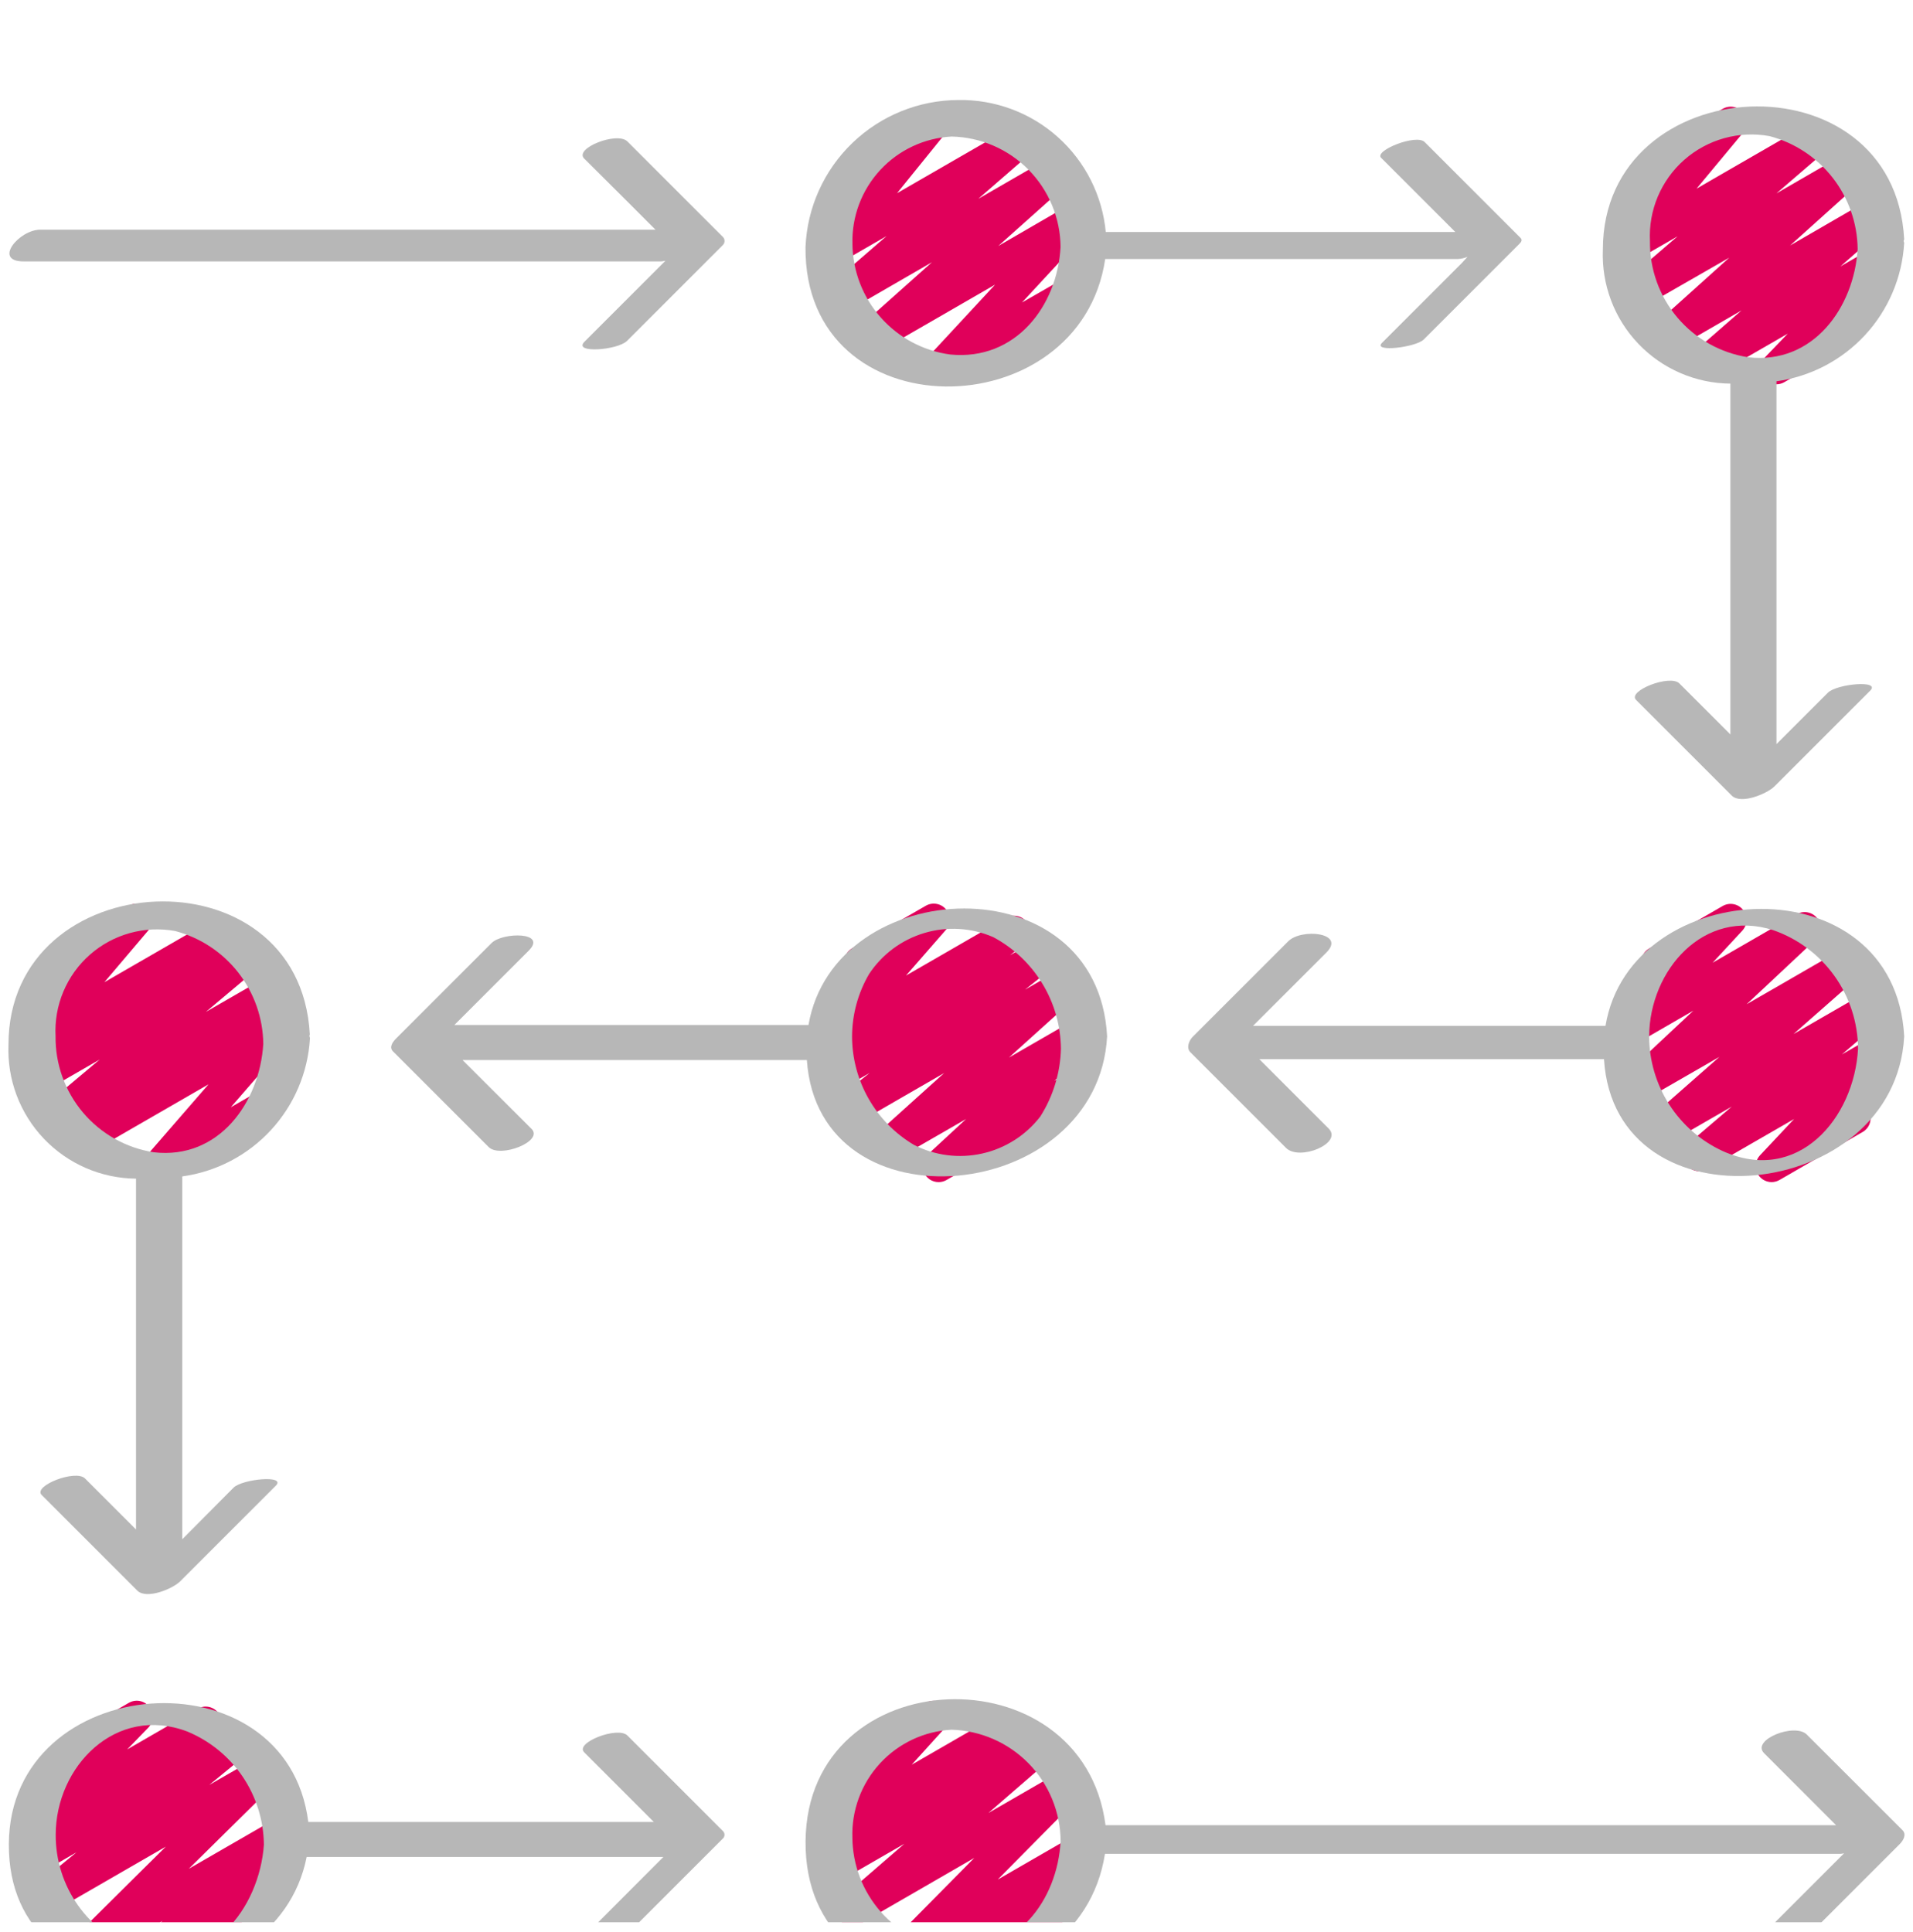 <svg width="100" height="101" viewBox="0 0 100 101" fill="none" xmlns="http://www.w3.org/2000/svg">
<g clip-path="url(#clip0_65_41)">
<g filter="url(#filter0_d_65_41)">
<path d="M49.057 16.131C48.894 16.132 48.736 16.084 48.6 15.996C48.464 15.907 48.357 15.78 48.292 15.632C48.227 15.483 48.207 15.319 48.234 15.159C48.261 14.999 48.335 14.85 48.445 14.731L52.018 10.88L45.978 14.365C45.8 14.473 45.587 14.51 45.383 14.469C45.178 14.428 44.997 14.311 44.874 14.143C44.751 13.974 44.696 13.766 44.719 13.558C44.742 13.351 44.843 13.16 45 13.023L48.715 9.71L44.418 12.195C44.239 12.298 44.027 12.331 43.825 12.286C43.623 12.242 43.444 12.124 43.324 11.955C43.204 11.787 43.151 11.579 43.176 11.374C43.2 11.168 43.3 10.979 43.457 10.843L46.34 8.343L43.84 9.786C43.672 9.884 43.474 9.919 43.283 9.886C43.091 9.853 42.917 9.754 42.79 9.606C42.664 9.458 42.593 9.271 42.59 9.077C42.588 8.882 42.653 8.693 42.775 8.541L45.338 5.375C45.146 5.468 44.925 5.483 44.721 5.418C44.517 5.352 44.346 5.211 44.244 5.023C44.142 4.835 44.115 4.615 44.171 4.409C44.226 4.202 44.359 4.025 44.542 3.913L48.388 1.688C48.557 1.591 48.754 1.556 48.946 1.589C49.137 1.622 49.311 1.721 49.438 1.868C49.564 2.016 49.635 2.203 49.638 2.398C49.641 2.592 49.575 2.782 49.453 2.933L46.892 6.1L53.058 2.543C53.238 2.442 53.448 2.411 53.649 2.455C53.85 2.5 54.027 2.618 54.147 2.785C54.266 2.953 54.319 3.159 54.296 3.364C54.273 3.568 54.174 3.757 54.02 3.893L51.14 6.393L54.928 4.206C55.105 4.112 55.311 4.086 55.506 4.131C55.701 4.176 55.874 4.29 55.992 4.452C56.11 4.614 56.166 4.813 56.149 5.013C56.132 5.213 56.044 5.4 55.9 5.54L52.182 8.86L55.968 6.666C56.141 6.567 56.343 6.534 56.539 6.571C56.735 6.608 56.91 6.714 57.035 6.87C57.159 7.026 57.223 7.221 57.215 7.42C57.208 7.619 57.13 7.808 56.995 7.955L53.423 11.815L55.713 10.5C55.904 10.4 56.125 10.378 56.332 10.438C56.538 10.498 56.714 10.635 56.821 10.821C56.929 11.007 56.96 11.228 56.909 11.436C56.858 11.645 56.728 11.826 56.547 11.941L49.473 16.02C49.347 16.093 49.203 16.131 49.057 16.131Z" fill="#E0005A"/>
<path d="M92.863 16.09C92.7 16.09 92.54 16.042 92.404 15.952C92.268 15.862 92.161 15.734 92.097 15.584C92.033 15.433 92.014 15.268 92.043 15.107C92.073 14.946 92.149 14.798 92.262 14.68L93.453 13.442L89.632 15.647C89.452 15.751 89.24 15.785 89.037 15.741C88.835 15.698 88.655 15.58 88.534 15.411C88.414 15.242 88.36 15.034 88.385 14.828C88.409 14.622 88.51 14.432 88.667 14.297L91.035 12.23L87.535 14.252C87.358 14.347 87.152 14.374 86.956 14.33C86.76 14.285 86.587 14.171 86.468 14.009C86.349 13.846 86.294 13.646 86.311 13.446C86.328 13.245 86.417 13.058 86.562 12.918L90.395 9.47L85.988 12C85.809 12.101 85.598 12.133 85.397 12.088C85.196 12.043 85.018 11.925 84.899 11.757C84.779 11.589 84.726 11.383 84.75 11.178C84.774 10.973 84.873 10.784 85.028 10.648L87.695 8.353L85.478 9.632C85.309 9.729 85.111 9.764 84.918 9.731C84.726 9.697 84.551 9.597 84.425 9.447C84.299 9.298 84.229 9.109 84.228 8.914C84.228 8.718 84.295 8.529 84.42 8.378L86.88 5.422C86.698 5.481 86.502 5.476 86.323 5.407C86.145 5.338 85.996 5.211 85.9 5.045C85.79 4.854 85.76 4.627 85.818 4.414C85.875 4.2 86.014 4.019 86.205 3.908L90.055 1.688C90.224 1.591 90.423 1.555 90.615 1.589C90.808 1.623 90.982 1.723 91.108 1.872C91.234 2.022 91.304 2.211 91.305 2.406C91.306 2.602 91.238 2.791 91.113 2.942L88.685 5.862L94.567 2.467C94.746 2.365 94.957 2.334 95.158 2.378C95.36 2.423 95.537 2.541 95.656 2.709C95.776 2.877 95.829 3.084 95.805 3.289C95.781 3.494 95.682 3.682 95.527 3.818L92.86 6.11L96.432 4.048C96.61 3.945 96.82 3.912 97.022 3.955C97.223 3.998 97.401 4.114 97.522 4.281C97.643 4.448 97.698 4.653 97.677 4.858C97.655 5.063 97.558 5.252 97.405 5.39L93.577 8.833L97.608 6.5C97.788 6.394 98.001 6.359 98.205 6.401C98.409 6.444 98.589 6.562 98.711 6.732C98.832 6.901 98.885 7.11 98.86 7.317C98.835 7.524 98.734 7.714 98.575 7.85L96.203 9.93L97.715 9.058C97.889 8.959 98.093 8.926 98.289 8.964C98.485 9.003 98.661 9.111 98.784 9.268C98.908 9.426 98.97 9.622 98.961 9.822C98.951 10.022 98.87 10.212 98.732 10.357L96.93 12.23C97.035 12.258 97.133 12.307 97.219 12.374C97.305 12.441 97.377 12.524 97.43 12.618C97.54 12.809 97.57 13.037 97.513 13.25C97.455 13.463 97.316 13.644 97.125 13.755L93.275 15.978C93.15 16.051 93.008 16.09 92.863 16.09Z" fill="#E0005A"/>
<path d="M92.61 57.798C92.448 57.798 92.289 57.75 92.153 57.661C92.018 57.572 91.911 57.445 91.847 57.297C91.782 57.148 91.762 56.983 91.79 56.823C91.817 56.663 91.891 56.515 92.002 56.397L93.782 54.5L89.24 57.12C89.06 57.222 88.849 57.254 88.647 57.209C88.445 57.164 88.267 57.045 88.147 56.876C88.028 56.707 87.976 56.5 88.001 56.294C88.026 56.089 88.127 55.9 88.283 55.765L90.522 53.853L87.313 55.705C87.135 55.805 86.925 55.836 86.725 55.792C86.525 55.748 86.348 55.631 86.228 55.465C86.109 55.298 86.055 55.093 86.077 54.89C86.098 54.686 86.195 54.497 86.347 54.36L89.878 51.252L85.917 53.532C85.739 53.639 85.528 53.677 85.324 53.637C85.12 53.597 84.938 53.483 84.814 53.316C84.69 53.149 84.633 52.942 84.655 52.735C84.676 52.528 84.773 52.337 84.928 52.198L88.52 48.833L85.58 50.532C85.407 50.632 85.204 50.666 85.008 50.63C84.812 50.593 84.635 50.486 84.511 50.33C84.386 50.174 84.322 49.979 84.329 49.779C84.337 49.58 84.416 49.389 84.552 49.243L86.508 47.132C86.336 47.108 86.176 47.031 86.05 46.912C85.924 46.792 85.838 46.637 85.805 46.466C85.771 46.296 85.792 46.12 85.864 45.962C85.936 45.803 86.055 45.672 86.205 45.585L90.055 43.361C90.228 43.264 90.429 43.23 90.624 43.268C90.819 43.306 90.994 43.411 91.118 43.566C91.241 43.722 91.306 43.916 91.299 44.114C91.293 44.312 91.215 44.502 91.082 44.648L89.527 46.328L93.908 43.8C94.086 43.694 94.297 43.657 94.499 43.698C94.703 43.738 94.883 43.853 95.006 44.019C95.129 44.185 95.186 44.392 95.165 44.598C95.145 44.803 95.049 44.994 94.895 45.133L91.303 48.5L96.322 45.603C96.5 45.503 96.71 45.472 96.91 45.516C97.11 45.56 97.287 45.677 97.406 45.843C97.526 46.01 97.58 46.215 97.558 46.418C97.537 46.622 97.44 46.811 97.288 46.948L93.753 50.058L97.557 47.863C97.736 47.763 97.947 47.733 98.147 47.778C98.348 47.824 98.525 47.942 98.644 48.11C98.762 48.278 98.815 48.484 98.791 48.688C98.767 48.892 98.668 49.081 98.513 49.217L96.28 51.125L97.79 50.255C97.963 50.157 98.165 50.124 98.36 50.162C98.555 50.2 98.73 50.306 98.853 50.461C98.977 50.616 99.041 50.811 99.034 51.009C99.027 51.208 98.949 51.397 98.815 51.543L96.868 53.628C97.058 53.609 97.248 53.656 97.407 53.761C97.566 53.865 97.685 54.021 97.743 54.202C97.801 54.383 97.796 54.578 97.728 54.756C97.66 54.934 97.533 55.083 97.368 55.178L93.018 57.688C92.894 57.759 92.753 57.797 92.61 57.798Z" fill="#E0005A"/>
<path d="M49.062 57.798C48.894 57.798 48.731 57.747 48.593 57.653C48.454 57.558 48.348 57.424 48.287 57.268C48.226 57.112 48.213 56.942 48.251 56.778C48.288 56.615 48.374 56.467 48.497 56.353L50.5 54.5L46.738 56.667C46.561 56.763 46.355 56.792 46.158 56.747C45.961 56.703 45.787 56.589 45.668 56.426C45.549 56.263 45.493 56.063 45.511 55.862C45.528 55.661 45.618 55.473 45.763 55.333L49.352 52.098L44.86 54.692C44.678 54.797 44.463 54.83 44.257 54.784C44.052 54.737 43.872 54.615 43.753 54.441C43.634 54.267 43.586 54.054 43.617 53.846C43.649 53.638 43.758 53.449 43.923 53.318L45.458 52.093L44.077 52.89C43.895 52.996 43.679 53.029 43.474 52.982C43.268 52.936 43.088 52.813 42.969 52.639C42.851 52.465 42.803 52.252 42.834 52.044C42.866 51.836 42.975 51.648 43.14 51.517L43.87 50.933L43.852 50.945C43.681 51.043 43.481 51.077 43.287 51.042C43.093 51.007 42.918 50.904 42.793 50.751C42.668 50.599 42.601 50.407 42.604 50.21C42.606 50.013 42.679 49.824 42.808 49.675L45.037 47.125C44.879 47.135 44.721 47.101 44.581 47.028C44.441 46.955 44.323 46.845 44.24 46.71C44.13 46.519 44.1 46.292 44.158 46.078C44.215 45.865 44.354 45.684 44.545 45.573L48.395 43.35C48.566 43.252 48.766 43.217 48.96 43.253C49.154 43.288 49.329 43.391 49.454 43.544C49.579 43.696 49.646 43.888 49.643 44.085C49.64 44.282 49.568 44.471 49.438 44.62L47.36 47L52.595 43.98C52.777 43.877 52.991 43.846 53.195 43.893C53.398 43.94 53.577 44.062 53.695 44.235C53.813 44.407 53.861 44.618 53.831 44.825C53.801 45.032 53.694 45.22 53.532 45.352L52.803 45.935L54.185 45.137C54.367 45.031 54.583 44.998 54.788 45.044C54.993 45.091 55.174 45.214 55.292 45.388C55.411 45.562 55.459 45.774 55.428 45.982C55.396 46.191 55.287 46.379 55.122 46.51L53.587 47.735L55.357 46.715C55.534 46.619 55.74 46.59 55.937 46.634C56.134 46.678 56.308 46.792 56.427 46.955C56.546 47.118 56.602 47.319 56.585 47.52C56.567 47.721 56.477 47.908 56.332 48.048L52.743 51.285L56.13 49.333C56.308 49.232 56.516 49.199 56.716 49.241C56.916 49.283 57.094 49.398 57.215 49.562C57.337 49.727 57.393 49.931 57.374 50.134C57.355 50.338 57.261 50.527 57.112 50.667L55.112 52.512L55.71 52.167C55.901 52.067 56.122 52.045 56.329 52.105C56.535 52.164 56.71 52.302 56.818 52.488C56.925 52.674 56.957 52.895 56.906 53.103C56.855 53.312 56.725 53.493 56.543 53.608L49.478 57.688C49.352 57.761 49.208 57.799 49.062 57.798Z" fill="#E0005A"/>
<path d="M8.18 57.925C8.02 57.925 7.863 57.879 7.729 57.793C7.594 57.706 7.487 57.583 7.421 57.438C7.354 57.292 7.331 57.131 7.354 56.972C7.377 56.814 7.445 56.666 7.55 56.545L10.902 52.685L4.603 56.32C4.42 56.425 4.204 56.457 3.998 56.409C3.793 56.361 3.613 56.236 3.496 56.061C3.378 55.885 3.332 55.672 3.366 55.464C3.4 55.255 3.511 55.068 3.678 54.938L3.805 54.84L3.386 55.082C3.206 55.183 2.995 55.214 2.793 55.168C2.592 55.122 2.414 55.003 2.296 54.833C2.177 54.664 2.125 54.457 2.151 54.252C2.177 54.046 2.278 53.858 2.435 53.723L5.21 51.39L2.42 53C2.237 53.103 2.023 53.134 1.819 53.086C1.615 53.038 1.437 52.914 1.319 52.741C1.202 52.567 1.155 52.356 1.186 52.149C1.218 51.942 1.326 51.754 1.49 51.623L1.936 51.273C1.765 51.32 1.583 51.31 1.417 51.245C1.251 51.181 1.11 51.065 1.015 50.915C0.92 50.764 0.875 50.587 0.888 50.41C0.9 50.233 0.969 50.064 1.085 49.928L3.473 47.112C3.279 47.155 3.076 47.128 2.9 47.035C2.724 46.941 2.588 46.788 2.515 46.603C2.442 46.418 2.438 46.212 2.504 46.025C2.569 45.837 2.7 45.678 2.871 45.578L6.721 43.355C6.891 43.257 7.091 43.221 7.284 43.255C7.477 43.289 7.653 43.391 7.779 43.541C7.905 43.692 7.973 43.883 7.973 44.079C7.972 44.275 7.902 44.465 7.775 44.615L5.456 47.348L11.123 44.077C11.306 43.971 11.522 43.938 11.728 43.986C11.933 44.033 12.114 44.157 12.232 44.332C12.35 44.507 12.397 44.72 12.364 44.928C12.331 45.137 12.22 45.325 12.053 45.455L11.77 45.677L12.588 45.205C12.769 45.102 12.981 45.069 13.184 45.115C13.387 45.16 13.566 45.28 13.685 45.45C13.805 45.621 13.856 45.83 13.829 46.036C13.802 46.242 13.699 46.431 13.54 46.565L10.765 48.898L13.886 47.097C14.07 46.992 14.286 46.96 14.491 47.008C14.697 47.056 14.876 47.18 14.994 47.356C15.111 47.531 15.158 47.745 15.124 47.953C15.09 48.161 14.978 48.349 14.812 48.478L14.545 48.682C14.718 48.629 14.904 48.635 15.074 48.697C15.244 48.759 15.389 48.875 15.487 49.028C15.585 49.18 15.631 49.36 15.617 49.54C15.604 49.721 15.532 49.892 15.413 50.028L12.065 53.885L13.618 52.99C13.713 52.93 13.819 52.889 13.93 52.871C14.041 52.853 14.154 52.857 14.264 52.884C14.373 52.91 14.475 52.959 14.565 53.026C14.655 53.094 14.73 53.179 14.787 53.276C14.843 53.373 14.879 53.481 14.893 53.593C14.906 53.704 14.897 53.817 14.866 53.925C14.834 54.033 14.781 54.134 14.71 54.221C14.639 54.308 14.551 54.38 14.451 54.432L8.596 57.813C8.47 57.887 8.326 57.926 8.18 57.925Z" fill="#E0005A"/>
<path d="M49.924 99.603C49.756 99.603 49.592 99.552 49.454 99.457C49.315 99.363 49.209 99.228 49.148 99.072C49.087 98.916 49.075 98.745 49.113 98.582C49.151 98.418 49.237 98.27 49.36 98.156L50.405 97.197L47.62 98.802C47.446 98.901 47.241 98.934 47.044 98.894C46.847 98.855 46.671 98.746 46.548 98.587C46.425 98.427 46.364 98.229 46.376 98.029C46.388 97.828 46.471 97.638 46.612 97.495L50.93 93.128L44.964 96.575C44.784 96.68 44.572 96.714 44.368 96.67C44.165 96.626 43.985 96.508 43.865 96.339C43.744 96.169 43.691 95.961 43.716 95.755C43.741 95.548 43.843 95.359 44 95.223L47.272 92.39L44.022 94.265C43.84 94.367 43.626 94.397 43.423 94.349C43.22 94.301 43.043 94.179 42.925 94.006C42.808 93.834 42.76 93.624 42.79 93.417C42.82 93.211 42.927 93.023 43.089 92.891L43.644 92.45C43.493 92.481 43.337 92.469 43.192 92.418C43.047 92.367 42.919 92.277 42.822 92.158C42.697 92.004 42.632 91.809 42.638 91.611C42.643 91.412 42.72 91.222 42.854 91.075L44.912 88.802C44.733 88.792 44.561 88.725 44.423 88.61C44.285 88.495 44.188 88.339 44.146 88.164C44.104 87.99 44.12 87.806 44.19 87.641C44.261 87.476 44.383 87.338 44.539 87.248L48.389 85.025C48.56 84.927 48.762 84.893 48.956 84.93C49.15 84.967 49.325 85.072 49.45 85.225C49.574 85.379 49.639 85.572 49.634 85.77C49.629 85.968 49.554 86.157 49.422 86.305L47.657 88.255L52.377 85.531C52.559 85.43 52.773 85.4 52.975 85.447C53.178 85.495 53.356 85.618 53.473 85.79C53.591 85.963 53.639 86.173 53.609 86.379C53.578 86.586 53.472 86.773 53.31 86.905L52.977 87.171L53.977 86.593C54.156 86.49 54.368 86.457 54.57 86.502C54.773 86.546 54.951 86.664 55.071 86.833C55.191 87.001 55.244 87.209 55.22 87.414C55.195 87.62 55.095 87.809 54.939 87.945L51.667 90.778L55.464 88.587C55.638 88.486 55.843 88.452 56.041 88.491C56.239 88.53 56.416 88.639 56.539 88.799C56.663 88.958 56.724 89.157 56.712 89.358C56.7 89.559 56.615 89.749 56.474 89.893L52.154 94.26L56.114 91.975C56.291 91.875 56.499 91.843 56.698 91.886C56.898 91.928 57.074 92.043 57.195 92.207C57.316 92.371 57.372 92.574 57.353 92.777C57.335 92.98 57.242 93.169 57.094 93.308L55.66 94.625C55.843 94.626 56.02 94.687 56.165 94.799C56.31 94.91 56.414 95.067 56.461 95.243C56.508 95.42 56.496 95.607 56.426 95.776C56.356 95.945 56.233 96.086 56.075 96.178L50.334 99.5C50.208 99.569 50.067 99.605 49.924 99.603Z" fill="#E0005A"/>
<path d="M7.302 99.45C7.133 99.45 6.969 99.398 6.83 99.303C6.691 99.208 6.585 99.073 6.524 98.915C6.464 98.758 6.452 98.587 6.491 98.423C6.531 98.259 6.618 98.111 6.743 97.998L8.5 96.413L5.11 98.368C4.935 98.467 4.73 98.498 4.533 98.458C4.336 98.417 4.16 98.306 4.039 98.147C3.917 97.987 3.857 97.788 3.87 97.587C3.883 97.386 3.968 97.197 4.11 97.055L8.667 92.538L2.92 95.855C2.739 95.958 2.526 95.989 2.323 95.943C2.12 95.897 1.941 95.776 1.823 95.605C1.704 95.433 1.654 95.224 1.682 95.018C1.71 94.811 1.815 94.623 1.975 94.49L4 92.833L2.287 93.823C2.105 93.927 1.89 93.958 1.686 93.911C1.482 93.864 1.303 93.741 1.185 93.568C1.067 93.395 1.019 93.183 1.05 92.976C1.081 92.769 1.188 92.581 1.352 92.45L1.917 92C1.784 92.002 1.653 91.974 1.533 91.919C1.413 91.863 1.306 91.782 1.222 91.68C1.098 91.521 1.037 91.323 1.048 91.123C1.059 90.922 1.142 90.732 1.282 90.588L3.05 88.763C2.895 88.715 2.758 88.622 2.655 88.497C2.552 88.372 2.487 88.219 2.47 88.058C2.452 87.897 2.482 87.734 2.555 87.59C2.629 87.445 2.743 87.325 2.883 87.245L6.733 85.021C6.907 84.921 7.112 84.887 7.309 84.925C7.506 84.963 7.683 85.071 7.806 85.23C7.93 85.388 7.993 85.585 7.982 85.786C7.972 85.987 7.889 86.177 7.75 86.321L6.648 87.456L10.322 85.333C10.504 85.224 10.721 85.189 10.929 85.235C11.136 85.28 11.318 85.404 11.438 85.579C11.557 85.755 11.605 85.969 11.572 86.179C11.539 86.389 11.427 86.578 11.258 86.708L11.178 86.77L12.012 86.293C12.193 86.19 12.406 86.159 12.609 86.205C12.812 86.251 12.99 86.372 13.109 86.543C13.228 86.714 13.278 86.924 13.249 87.13C13.221 87.336 13.117 87.525 12.957 87.658L10.938 89.313L13.438 87.873C13.614 87.774 13.819 87.743 14.015 87.783C14.213 87.824 14.388 87.934 14.51 88.094C14.632 88.254 14.691 88.453 14.678 88.654C14.665 88.854 14.58 89.044 14.438 89.186L9.87 93.695L14.47 91.04C14.647 90.943 14.854 90.915 15.05 90.959C15.247 91.003 15.421 91.117 15.54 91.28C15.66 91.443 15.716 91.643 15.698 91.844C15.68 92.045 15.591 92.233 15.445 92.373L13.688 93.96L14.093 93.726C14.188 93.671 14.293 93.635 14.402 93.62C14.511 93.605 14.621 93.612 14.728 93.64C14.834 93.668 14.934 93.716 15.021 93.783C15.108 93.85 15.181 93.933 15.236 94.028C15.291 94.124 15.327 94.229 15.341 94.338C15.355 94.447 15.348 94.558 15.319 94.664C15.29 94.77 15.241 94.869 15.173 94.956C15.106 95.043 15.022 95.115 14.927 95.17L7.718 99.333C7.593 99.409 7.449 99.449 7.302 99.45Z" fill="#E0005A"/>
<path d="M50.092 1.228C48.028 1.237 46.048 2.039 44.561 3.47C43.074 4.9 42.195 6.848 42.107 8.91C42.018 18.627 56.462 18.435 57.773 9.541H76.203C76.379 9.533 76.551 9.494 76.713 9.426C76.59 9.56 76.472 9.691 76.407 9.76L74.74 11.427L72.24 13.927C71.74 14.427 74.007 14.166 74.427 13.746L79.427 8.746C79.535 8.638 79.593 8.54 79.472 8.425L74.472 3.425C74.032 2.986 71.823 3.876 72.195 4.248L74.557 6.61L76.075 8.128H57.803C57.623 6.218 56.729 4.447 55.299 3.167C53.869 1.888 52.01 1.196 50.092 1.228ZM49.678 14.533C48.273 14.347 46.982 13.66 46.042 12.599C45.102 11.538 44.576 10.174 44.56 8.756C44.52 7.327 45.041 5.94 46.011 4.89C46.981 3.84 48.324 3.211 49.752 3.138C51.264 3.173 52.703 3.795 53.764 4.872C54.826 5.949 55.427 7.397 55.44 8.91C55.273 12 53.088 14.868 49.678 14.533Z" fill="#B7B7B7"/>
<path d="M99.54 8.51C99.017 -1.225 83.785 -0.437 83.788 9.055C83.752 9.956 83.897 10.855 84.214 11.699C84.532 12.543 85.016 13.314 85.638 13.967C86.26 14.62 87.007 15.142 87.835 15.5C88.662 15.859 89.553 16.047 90.455 16.055V34.395L87.788 31.728C87.3 31.238 85.052 32.12 85.525 32.591L90.525 37.591C91.003 38.07 92.373 37.496 92.76 37.108L97.76 32.108C98.337 31.533 96.012 31.751 95.553 32.211L92.863 34.9V15.933C94.64 15.687 96.276 14.833 97.493 13.517C98.71 12.2 99.433 10.501 99.538 8.711C99.538 8.665 99.517 8.636 99.51 8.596C99.522 8.568 99.532 8.539 99.54 8.51ZM91.383 14.676C89.941 14.453 88.628 13.716 87.685 12.602C86.742 11.488 86.232 10.071 86.25 8.611C86.209 7.812 86.349 7.014 86.66 6.276C86.972 5.539 87.445 4.881 88.046 4.353C88.647 3.824 89.36 3.438 90.132 3.224C90.903 3.01 91.713 2.973 92.5 3.116C93.808 3.46 94.967 4.224 95.799 5.29C96.631 6.356 97.09 7.666 97.107 9.018C96.918 12.066 94.79 15.071 91.383 14.676Z" fill="#B7B7B7"/>
<path d="M16.195 50.072C15.667 40.333 0.438 41.125 0.443 50.617C0.407 51.517 0.552 52.417 0.87 53.261C1.188 54.104 1.672 54.876 2.294 55.529C2.916 56.182 3.663 56.703 4.49 57.062C5.317 57.42 6.208 57.609 7.11 57.617V75.957L4.443 73.29C3.953 72.8 1.707 73.681 2.178 74.153L7.178 79.153C7.657 79.632 9.028 79.058 9.415 78.671L14.415 73.671C14.99 73.095 12.665 73.313 12.207 73.773L9.528 76.468V57.5C11.305 57.254 12.941 56.4 14.158 55.083C15.375 53.766 16.098 52.068 16.203 50.278C16.203 50.233 16.18 50.203 16.175 50.163C16.17 50.123 16.197 50.102 16.195 50.072ZM8.038 56.238C6.596 56.014 5.283 55.277 4.34 54.163C3.397 53.048 2.887 51.631 2.905 50.172C2.863 49.371 3.003 48.572 3.314 47.834C3.625 47.096 4.098 46.438 4.7 45.908C5.301 45.379 6.015 44.993 6.786 44.779C7.558 44.565 8.369 44.528 9.157 44.672C10.465 45.015 11.624 45.779 12.456 46.845C13.288 47.911 13.747 49.221 13.763 50.573C13.572 53.628 11.445 56.632 8.038 56.238Z" fill="#B7B7B7"/>
<path d="M99.54 50.176C99.05 41.058 85.245 41.715 83.925 49.63H65.5L69.334 45.797C70.375 44.755 68.032 44.518 67.344 45.206L62.343 50.206C62.154 50.397 61.997 50.78 62.227 51.01L67.227 56.01C67.928 56.713 70.227 55.763 69.45 54.993L65.829 51.371H83.847C84.403 60.418 99.07 58.91 99.54 50.176ZM92.689 44.625C93.979 45.072 95.098 45.908 95.893 47.018C96.688 48.128 97.119 49.458 97.127 50.823C96.93 54.467 93.984 57.941 90.055 56.176C88.909 55.647 87.937 54.801 87.255 53.738C86.574 52.675 86.21 51.439 86.207 50.176C86.23 46.715 89.06 43.468 92.689 44.625Z" fill="#B7B7B7"/>
<path d="M57.873 50.176C57.383 41.055 43.625 41.676 42.263 49.583H23.753L27.635 45.701C28.635 44.701 26.268 44.728 25.698 45.298L20.698 50.298C20.532 50.465 20.322 50.75 20.545 50.965L25.545 55.965C26.145 56.563 28.432 55.661 27.788 55.018L24.178 51.416H42.178C42.788 60.43 57.403 58.928 57.873 50.176ZM45.433 46.915C46.116 45.883 47.141 45.125 48.327 44.773C49.513 44.421 50.785 44.498 51.92 44.99C52.979 45.555 53.866 46.395 54.489 47.422C55.112 48.448 55.447 49.623 55.46 50.823C55.428 52.081 55.054 53.307 54.38 54.37C53.625 55.349 52.551 56.033 51.345 56.303C50.139 56.574 48.876 56.414 47.775 55.851C46.792 55.268 45.976 54.438 45.409 53.445C44.842 52.452 44.543 51.328 44.54 50.185C44.544 49.035 44.852 47.907 45.433 46.915Z" fill="#B7B7B7"/>
<path d="M1.235 9.666H34.568C34.64 9.66 34.712 9.648 34.782 9.63L34.722 9.696L33.055 11.363L30.555 13.863C29.925 14.491 32.287 14.311 32.778 13.82L37.778 8.82C37.807 8.793 37.831 8.76 37.848 8.724C37.864 8.688 37.874 8.649 37.875 8.61C37.877 8.57 37.87 8.531 37.857 8.493C37.843 8.456 37.822 8.422 37.795 8.393L32.795 3.393C32.265 2.865 29.998 3.748 30.538 4.29L32.9 6.641L34.265 8.008H2.098C1.008 8.008 -0.392 9.666 1.235 9.666Z" fill="#B7B7B7"/>
<path d="M94.45 86.68C93.815 86.043 91.523 86.96 92.217 87.653L95.977 91.415H57.79C56.603 82.266 42.198 82.748 42.11 92.248C42.018 101.926 56.395 101.681 57.76 92.915H96.215C96.276 92.909 96.337 92.9 96.397 92.885L92.355 96.928C91.342 97.941 93.698 98.011 94.312 97.398L99.312 92.398C99.49 92.221 99.678 91.898 99.45 91.676L94.45 86.68ZM49.688 97.906C48.276 97.71 46.981 97.014 46.039 95.943C45.097 94.872 44.571 93.499 44.557 92.073C44.51 90.641 45.027 89.247 45.996 88.191C46.965 87.135 48.309 86.501 49.74 86.425C51.26 86.468 52.704 87.099 53.768 88.186C54.832 89.272 55.432 90.729 55.443 92.25C55.277 95.345 53.113 98.258 49.688 97.906Z" fill="#B7B7B7"/>
<path d="M30.56 97.205C29.96 97.803 32.302 97.6 32.773 97.128L37.773 92.128C37.803 92.104 37.827 92.075 37.844 92.041C37.861 92.007 37.871 91.971 37.873 91.933C37.875 91.895 37.87 91.858 37.856 91.823C37.843 91.787 37.823 91.755 37.797 91.728L32.797 86.728C32.297 86.228 30.035 87.103 30.537 87.605C31.323 88.392 32.111 89.18 32.898 89.966L34.178 91.248H16.115C14.988 82.275 0.5 83.333 0.462 92.411C0.417 101.763 14.42 101.208 16.03 93.078H34.678L33.06 94.698L30.56 97.205ZM7.195 97.938C5.941 97.509 4.854 96.698 4.085 95.619C3.317 94.539 2.907 93.246 2.912 91.921C2.912 88.345 6.055 85.1 9.795 86.521C10.968 87.007 11.973 87.826 12.684 88.878C13.395 89.929 13.781 91.167 13.795 92.436C13.558 95.773 10.96 99.166 7.195 97.938Z" fill="#B7B7B7"/>
</g>
</g>
<defs>
<filter id="filter0_d_65_41" x="-3.562" y="1.227" width="107.117" height="106.376" filterUnits="userSpaceOnUse" color-interpolation-filters="sRGB">
<feFlood flood-opacity="0" result="BackgroundImageFix"/>
<feColorMatrix in="SourceAlpha" type="matrix" values="0 0 0 0 0 0 0 0 0 0 0 0 0 0 0 0 0 0 127 0" result="hardAlpha"/>
<feOffset dy="4"/>
<feGaussianBlur stdDeviation="2"/>
<feComposite in2="hardAlpha" operator="out"/>
<feColorMatrix type="matrix" values="0 0 0 0 0 0 0 0 0 0 0 0 0 0 0 0 0 0 0.25 0"/>
<feBlend mode="normal" in2="BackgroundImageFix" result="effect1_dropShadow_65_41"/>
<feBlend mode="normal" in="SourceGraphic" in2="effect1_dropShadow_65_41" result="shape"/>
</filter>
<clipPath id="clip0_65_41">
<rect width="100" height="100" fill="white" transform="translate(0 0.5)"/>
</clipPath>
</defs>
</svg>
